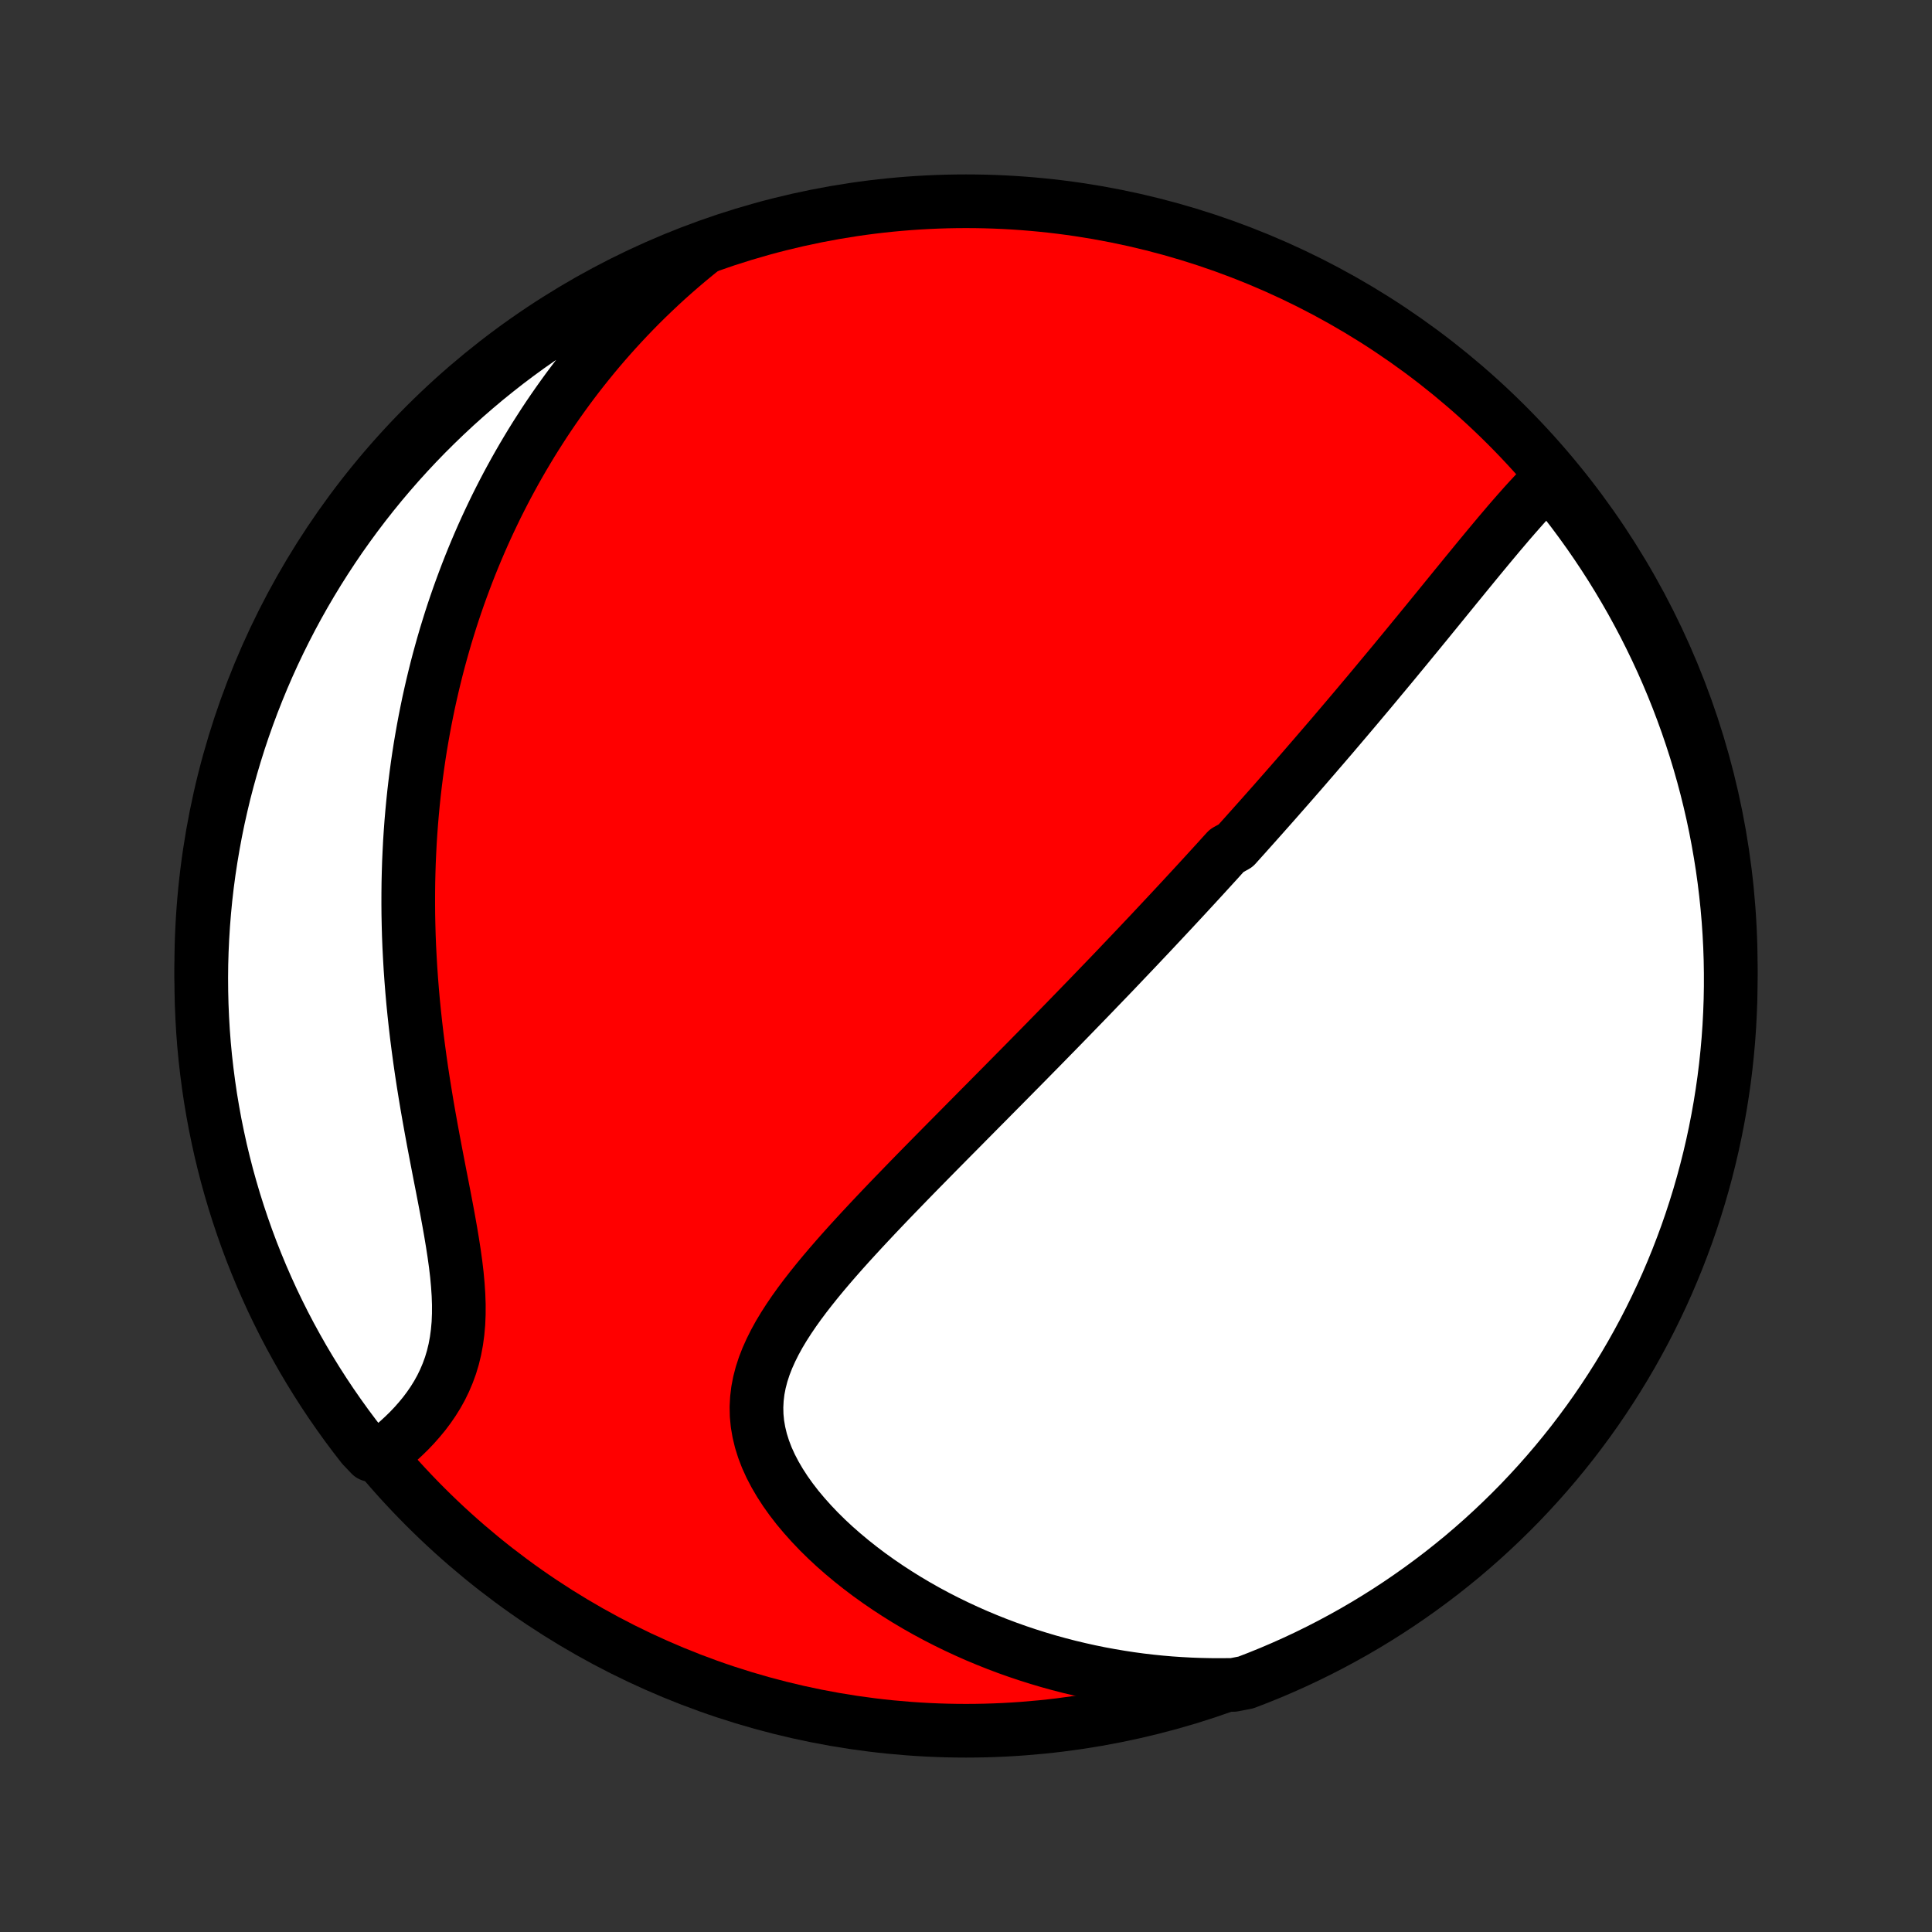 <?xml version="1.0" encoding="utf-8" standalone="no"?>
<!DOCTYPE svg PUBLIC "-//W3C//DTD SVG 1.1//EN"
  "http://www.w3.org/Graphics/SVG/1.1/DTD/svg11.dtd">
<!-- Created with matplotlib (http://matplotlib.org/) -->
<svg height="72pt" version="1.1" viewBox="0 0 72 72" width="72pt" xmlns="http://www.w3.org/2000/svg" xmlns:xlink="http://www.w3.org/1999/xlink">
 <rect x="0" y="0" width="72" height="72" fill="#333333" stroke="none"/>
 <defs>
  <style type="text/css">
*{stroke-linecap:butt;stroke-linejoin:round;}
  </style>
 </defs>
 <g id="figure_1">
  <g id="patch_1">
   <path d="
M0 72
L72 72
L72 0
L0 0
z
" style="fill:none;"/>
  </g>
  <g id="axes_1">
   <g id="PatchCollection_1">
    <defs>
     <path d="
M36 -7.5
C43.558 -7.5 50.808 -10.503 56.153 -15.848
C61.497 -21.192 64.5 -28.442 64.5 -36
C64.5 -43.558 61.497 -50.808 56.153 -56.153
C50.808 -61.497 43.558 -64.5 36 -64.5
C28.442 -64.5 21.192 -61.497 15.848 -56.153
C10.503 -50.808 7.5 -43.558 7.5 -36
C7.5 -28.442 10.503 -21.192 15.848 -15.848
C21.192 -10.503 28.442 -7.5 36 -7.5
z
" id="C0_0_a811fe30f3"/>
     <path d="
M57.739 -54.156
L57.546 -53.965
L57.354 -53.769
L57.164 -53.569
L56.975 -53.365
L56.787 -53.158
L56.601 -52.948
L56.415 -52.736
L56.23 -52.523
L56.047 -52.307
L55.863 -52.091
L55.681 -51.873
L55.499 -51.655
L55.318 -51.437
L55.137 -51.218
L54.957 -50.999
L54.778 -50.78
L54.599 -50.562
L54.421 -50.343
L54.243 -50.126
L54.066 -49.908
L53.89 -49.692
L53.714 -49.476
L53.539 -49.261
L53.364 -49.047
L53.19 -48.833
L53.016 -48.621
L52.843 -48.409
L52.67 -48.199
L52.498 -47.989
L52.327 -47.781
L52.156 -47.574
L51.986 -47.367
L51.816 -47.162
L51.646 -46.958
L51.477 -46.755
L51.309 -46.553
L51.141 -46.351
L50.974 -46.151
L50.806 -45.952
L50.64 -45.754
L50.474 -45.557
L50.308 -45.361
L50.142 -45.165
L49.977 -44.971
L49.812 -44.777
L49.648 -44.584
L49.483 -44.392
L49.319 -44.201
L49.155 -44.011
L48.992 -43.821
L48.828 -43.632
L48.665 -43.443
L48.502 -43.255
L48.339 -43.068
L48.176 -42.881
L48.013 -42.695
L47.85 -42.509
L47.687 -42.324
L47.524 -42.138
L47.361 -41.954
L47.197 -41.769
L47.034 -41.585
L46.87 -41.401
L46.706 -41.217
L46.542 -41.034
L46.378 -40.85
L46.213 -40.667
L46.048 -40.483
L45.717 -40.3
L45.55 -40.117
L45.384 -39.933
L45.216 -39.749
L45.048 -39.565
L44.88 -39.381
L44.711 -39.197
L44.541 -39.012
L44.37 -38.827
L44.199 -38.642
L44.027 -38.456
L43.854 -38.27
L43.68 -38.083
L43.505 -37.896
L43.329 -37.708
L43.153 -37.52
L42.975 -37.33
L42.796 -37.14
L42.616 -36.95
L42.435 -36.758
L42.253 -36.566
L42.069 -36.373
L41.884 -36.179
L41.698 -35.983
L41.511 -35.787
L41.322 -35.59
L41.131 -35.392
L40.939 -35.193
L40.746 -34.992
L40.551 -34.79
L40.354 -34.587
L40.156 -34.383
L39.956 -34.177
L39.755 -33.97
L39.551 -33.761
L39.346 -33.551
L39.139 -33.34
L38.931 -33.127
L38.72 -32.912
L38.507 -32.696
L38.293 -32.478
L38.077 -32.259
L37.858 -32.038
L37.638 -31.815
L37.416 -31.59
L37.192 -31.364
L36.966 -31.136
L36.738 -30.905
L36.508 -30.674
L36.277 -30.44
L36.043 -30.204
L35.808 -29.966
L35.571 -29.727
L35.332 -29.486
L35.091 -29.242
L34.849 -28.997
L34.606 -28.75
L34.361 -28.501
L34.115 -28.25
L33.868 -27.997
L33.621 -27.742
L33.372 -27.485
L33.123 -27.227
L32.874 -26.966
L32.625 -26.704
L32.377 -26.44
L32.129 -26.174
L31.882 -25.906
L31.636 -25.637
L31.393 -25.366
L31.152 -25.093
L30.914 -24.818
L30.68 -24.542
L30.45 -24.264
L30.226 -23.984
L30.007 -23.703
L29.795 -23.42
L29.591 -23.135
L29.396 -22.848
L29.211 -22.56
L29.037 -22.27
L28.876 -21.977
L28.729 -21.683
L28.596 -21.386
L28.48 -21.088
L28.382 -20.787
L28.303 -20.484
L28.244 -20.179
L28.207 -19.872
L28.191 -19.562
L28.198 -19.251
L28.228 -18.938
L28.282 -18.624
L28.358 -18.309
L28.457 -17.994
L28.578 -17.678
L28.721 -17.363
L28.885 -17.049
L29.068 -16.737
L29.269 -16.427
L29.488 -16.12
L29.723 -15.816
L29.974 -15.517
L30.238 -15.222
L30.515 -14.931
L30.804 -14.646
L31.104 -14.367
L31.414 -14.095
L31.734 -13.828
L32.061 -13.569
L32.396 -13.316
L32.738 -13.071
L33.086 -12.833
L33.439 -12.603
L33.797 -12.38
L34.16 -12.165
L34.526 -11.958
L34.896 -11.759
L35.269 -11.568
L35.644 -11.385
L36.021 -11.21
L36.4 -11.042
L36.781 -10.883
L37.162 -10.731
L37.545 -10.587
L37.928 -10.451
L38.311 -10.323
L38.695 -10.202
L39.078 -10.088
L39.462 -9.982
L39.845 -9.883
L40.227 -9.792
L40.609 -9.707
L40.99 -9.629
L41.37 -9.559
L41.749 -9.495
L42.127 -9.437
L42.504 -9.386
L42.879 -9.342
L43.253 -9.304
L43.626 -9.272
L43.997 -9.247
L44.367 -9.227
L44.735 -9.214
L45.102 -9.206
L45.467 -9.204
L45.963 -9.208
L46.428 -9.298
L46.889 -9.476
L47.347 -9.662
L47.801 -9.856
L48.252 -10.058
L48.7 -10.268
L49.143 -10.486
L49.582 -10.711
L50.017 -10.945
L50.448 -11.185
L50.875 -11.434
L51.297 -11.69
L51.714 -11.953
L52.127 -12.224
L52.534 -12.502
L52.937 -12.787
L53.334 -13.079
L53.727 -13.378
L54.113 -13.684
L54.495 -13.996
L54.87 -14.316
L55.24 -14.642
L55.604 -14.975
L55.962 -15.314
L56.314 -15.659
L56.66 -16.01
L56.999 -16.368
L57.333 -16.732
L57.659 -17.101
L57.979 -17.476
L58.292 -17.857
L58.599 -18.243
L58.898 -18.635
L59.191 -19.032
L59.477 -19.434
L59.755 -19.842
L60.026 -20.254
L60.29 -20.671
L60.547 -21.093
L60.796 -21.519
L61.037 -21.949
L61.271 -22.384
L61.497 -22.823
L61.715 -23.266
L61.926 -23.713
L62.129 -24.164
L62.323 -24.618
L62.51 -25.076
L62.688 -25.537
L62.859 -26.001
L63.021 -26.468
L63.175 -26.939
L63.321 -27.412
L63.458 -27.887
L63.587 -28.365
L63.708 -28.846
L63.82 -29.328
L63.924 -29.813
L64.019 -30.299
L64.106 -30.788
L64.184 -31.277
L64.254 -31.768
L64.315 -32.261
L64.367 -32.755
L64.411 -33.249
L64.446 -33.745
L64.472 -34.241
L64.49 -34.738
L64.499 -35.235
L64.499 -35.732
L64.491 -36.23
L64.474 -36.727
L64.448 -37.224
L64.414 -37.721
L64.371 -38.217
L64.319 -38.712
L64.259 -39.207
L64.19 -39.701
L64.112 -40.194
L64.026 -40.685
L63.932 -41.175
L63.829 -41.663
L63.717 -42.15
L63.597 -42.635
L63.469 -43.117
L63.332 -43.598
L63.187 -44.076
L63.033 -44.552
L62.872 -45.025
L62.702 -45.495
L62.524 -45.963
L62.338 -46.428
L62.144 -46.889
L61.942 -47.347
L61.732 -47.801
L61.514 -48.252
L61.289 -48.7
L61.055 -49.143
L60.815 -49.582
L60.566 -50.017
L60.31 -50.448
L60.047 -50.875
L59.776 -51.297
L59.498 -51.714
L59.213 -52.127
L58.921 -52.534
L58.622 -52.937
L58.316 -53.334
z
" id="C0_1_b1d67f5a1c"/>
     <path d="
M26.189 -62.727
L25.909 -62.501
L25.633 -62.273
L25.364 -62.044
L25.1 -61.814
L24.841 -61.583
L24.588 -61.35
L24.34 -61.116
L24.097 -60.882
L23.858 -60.646
L23.625 -60.409
L23.396 -60.171
L23.172 -59.932
L22.952 -59.693
L22.736 -59.452
L22.525 -59.211
L22.317 -58.968
L22.114 -58.725
L21.915 -58.481
L21.719 -58.236
L21.527 -57.99
L21.339 -57.743
L21.154 -57.495
L20.973 -57.246
L20.796 -56.997
L20.621 -56.746
L20.45 -56.495
L20.282 -56.242
L20.118 -55.988
L19.956 -55.734
L19.797 -55.478
L19.642 -55.221
L19.489 -54.963
L19.339 -54.703
L19.192 -54.443
L19.048 -54.181
L18.906 -53.918
L18.767 -53.653
L18.631 -53.387
L18.497 -53.12
L18.367 -52.851
L18.238 -52.58
L18.112 -52.308
L17.989 -52.035
L17.868 -51.759
L17.75 -51.482
L17.634 -51.203
L17.521 -50.923
L17.41 -50.64
L17.302 -50.355
L17.196 -50.069
L17.092 -49.78
L16.991 -49.489
L16.892 -49.196
L16.796 -48.901
L16.703 -48.603
L16.611 -48.303
L16.523 -48.001
L16.437 -47.696
L16.353 -47.389
L16.272 -47.079
L16.194 -46.766
L16.118 -46.45
L16.045 -46.132
L15.974 -45.811
L15.907 -45.487
L15.842 -45.16
L15.78 -44.83
L15.721 -44.497
L15.664 -44.161
L15.611 -43.821
L15.561 -43.479
L15.514 -43.133
L15.47 -42.784
L15.429 -42.431
L15.392 -42.075
L15.358 -41.716
L15.327 -41.353
L15.3 -40.986
L15.276 -40.617
L15.257 -40.243
L15.24 -39.867
L15.228 -39.486
L15.219 -39.102
L15.215 -38.715
L15.214 -38.324
L15.217 -37.93
L15.225 -37.532
L15.236 -37.131
L15.252 -36.727
L15.273 -36.32
L15.297 -35.909
L15.326 -35.496
L15.359 -35.079
L15.396 -34.66
L15.438 -34.239
L15.484 -33.815
L15.534 -33.388
L15.589 -32.96
L15.647 -32.53
L15.709 -32.098
L15.775 -31.666
L15.845 -31.232
L15.917 -30.797
L15.993 -30.363
L16.071 -29.928
L16.151 -29.494
L16.233 -29.061
L16.316 -28.629
L16.399 -28.199
L16.483 -27.771
L16.565 -27.346
L16.645 -26.925
L16.722 -26.507
L16.795 -26.095
L16.863 -25.687
L16.925 -25.285
L16.98 -24.89
L17.026 -24.501
L17.061 -24.121
L17.086 -23.748
L17.099 -23.384
L17.098 -23.03
L17.084 -22.684
L17.054 -22.349
L17.01 -22.023
L16.951 -21.708
L16.877 -21.403
L16.788 -21.108
L16.684 -20.823
L16.567 -20.548
L16.438 -20.283
L16.296 -20.027
L16.143 -19.781
L15.98 -19.544
L15.808 -19.315
L15.627 -19.096
L15.44 -18.884
L15.246 -18.68
L15.046 -18.485
L14.842 -18.297
L14.634 -18.117
L14.422 -17.944
L13.82 -17.778
L13.511 -18.102
L13.209 -18.492
L12.914 -18.887
L12.626 -19.288
L12.345 -19.693
L12.071 -20.104
L11.805 -20.519
L11.546 -20.939
L11.294 -21.363
L11.05 -21.793
L10.813 -22.226
L10.584 -22.663
L10.363 -23.105
L10.149 -23.55
L9.944 -24
L9.746 -24.453
L9.557 -24.909
L9.375 -25.369
L9.202 -25.832
L9.037 -26.299
L8.88 -26.768
L8.731 -27.24
L8.591 -27.714
L8.458 -28.192
L8.335 -28.671
L8.219 -29.153
L8.113 -29.637
L8.014 -30.122
L7.925 -30.61
L7.843 -31.099
L7.771 -31.59
L7.707 -32.082
L7.651 -32.575
L7.604 -33.07
L7.566 -33.565
L7.537 -34.061
L7.516 -34.557
L7.504 -35.054
L7.5 -35.552
L7.505 -36.049
L7.519 -36.546
L7.542 -37.044
L7.573 -37.541
L7.613 -38.037
L7.661 -38.533
L7.718 -39.028
L7.784 -39.522
L7.859 -40.015
L7.942 -40.507
L8.033 -40.997
L8.133 -41.486
L8.242 -41.973
L8.358 -42.459
L8.484 -42.942
L8.618 -43.424
L8.76 -43.903
L8.91 -44.38
L9.069 -44.854
L9.236 -45.325
L9.411 -45.794
L9.594 -46.259
L9.785 -46.722
L9.984 -47.181
L10.191 -47.637
L10.406 -48.089
L10.629 -48.538
L10.859 -48.982
L11.097 -49.423
L11.343 -49.86
L11.596 -50.292
L11.857 -50.721
L12.125 -51.144
L12.4 -51.563
L12.682 -51.978
L12.972 -52.387
L13.268 -52.791
L13.572 -53.191
L13.882 -53.585
L14.199 -53.974
L14.523 -54.357
L14.853 -54.735
L15.19 -55.107
L15.533 -55.473
L15.882 -55.833
L16.238 -56.187
L16.599 -56.535
L16.966 -56.877
L17.339 -57.212
L17.718 -57.541
L18.102 -57.864
L18.492 -58.179
L18.887 -58.489
L19.288 -58.791
L19.693 -59.086
L20.104 -59.374
L20.519 -59.655
L20.939 -59.929
L21.363 -60.195
L21.793 -60.455
L22.226 -60.706
L22.663 -60.95
L23.105 -61.187
L23.55 -61.416
L24 -61.637
L24.453 -61.85
L24.909 -62.056
L25.369 -62.254
z
" id="C0_2_6ef0d4eadc"/>
    </defs>
    <g clip-path="url(#p1bffca34e9)">
     <use style="fill:#ff0000;stroke:#000000;stroke-width:2.0;" x="0.0" xlink:href="#C0_0_a811fe30f3" y="72.0"/>
    </g>
    <g clip-path="url(#p1bffca34e9)">
     <use style="fill:#ffffff;stroke:#000000;stroke-width:2.0;" x="0.0" xlink:href="#C0_1_b1d67f5a1c" y="72.0"/>
    </g>
    <g clip-path="url(#p1bffca34e9)">
     <use style="fill:#ffffff;stroke:#000000;stroke-width:2.0;" x="0.0" xlink:href="#C0_2_6ef0d4eadc" y="72.0"/>
    </g>
   </g>
  </g>
 </g>
 <defs>
  <clipPath id="p1bffca34e9">
   <rect height="72.0" width="72.0" x="0.0" y="0.0"/>
  </clipPath>
 </defs>
</svg>
